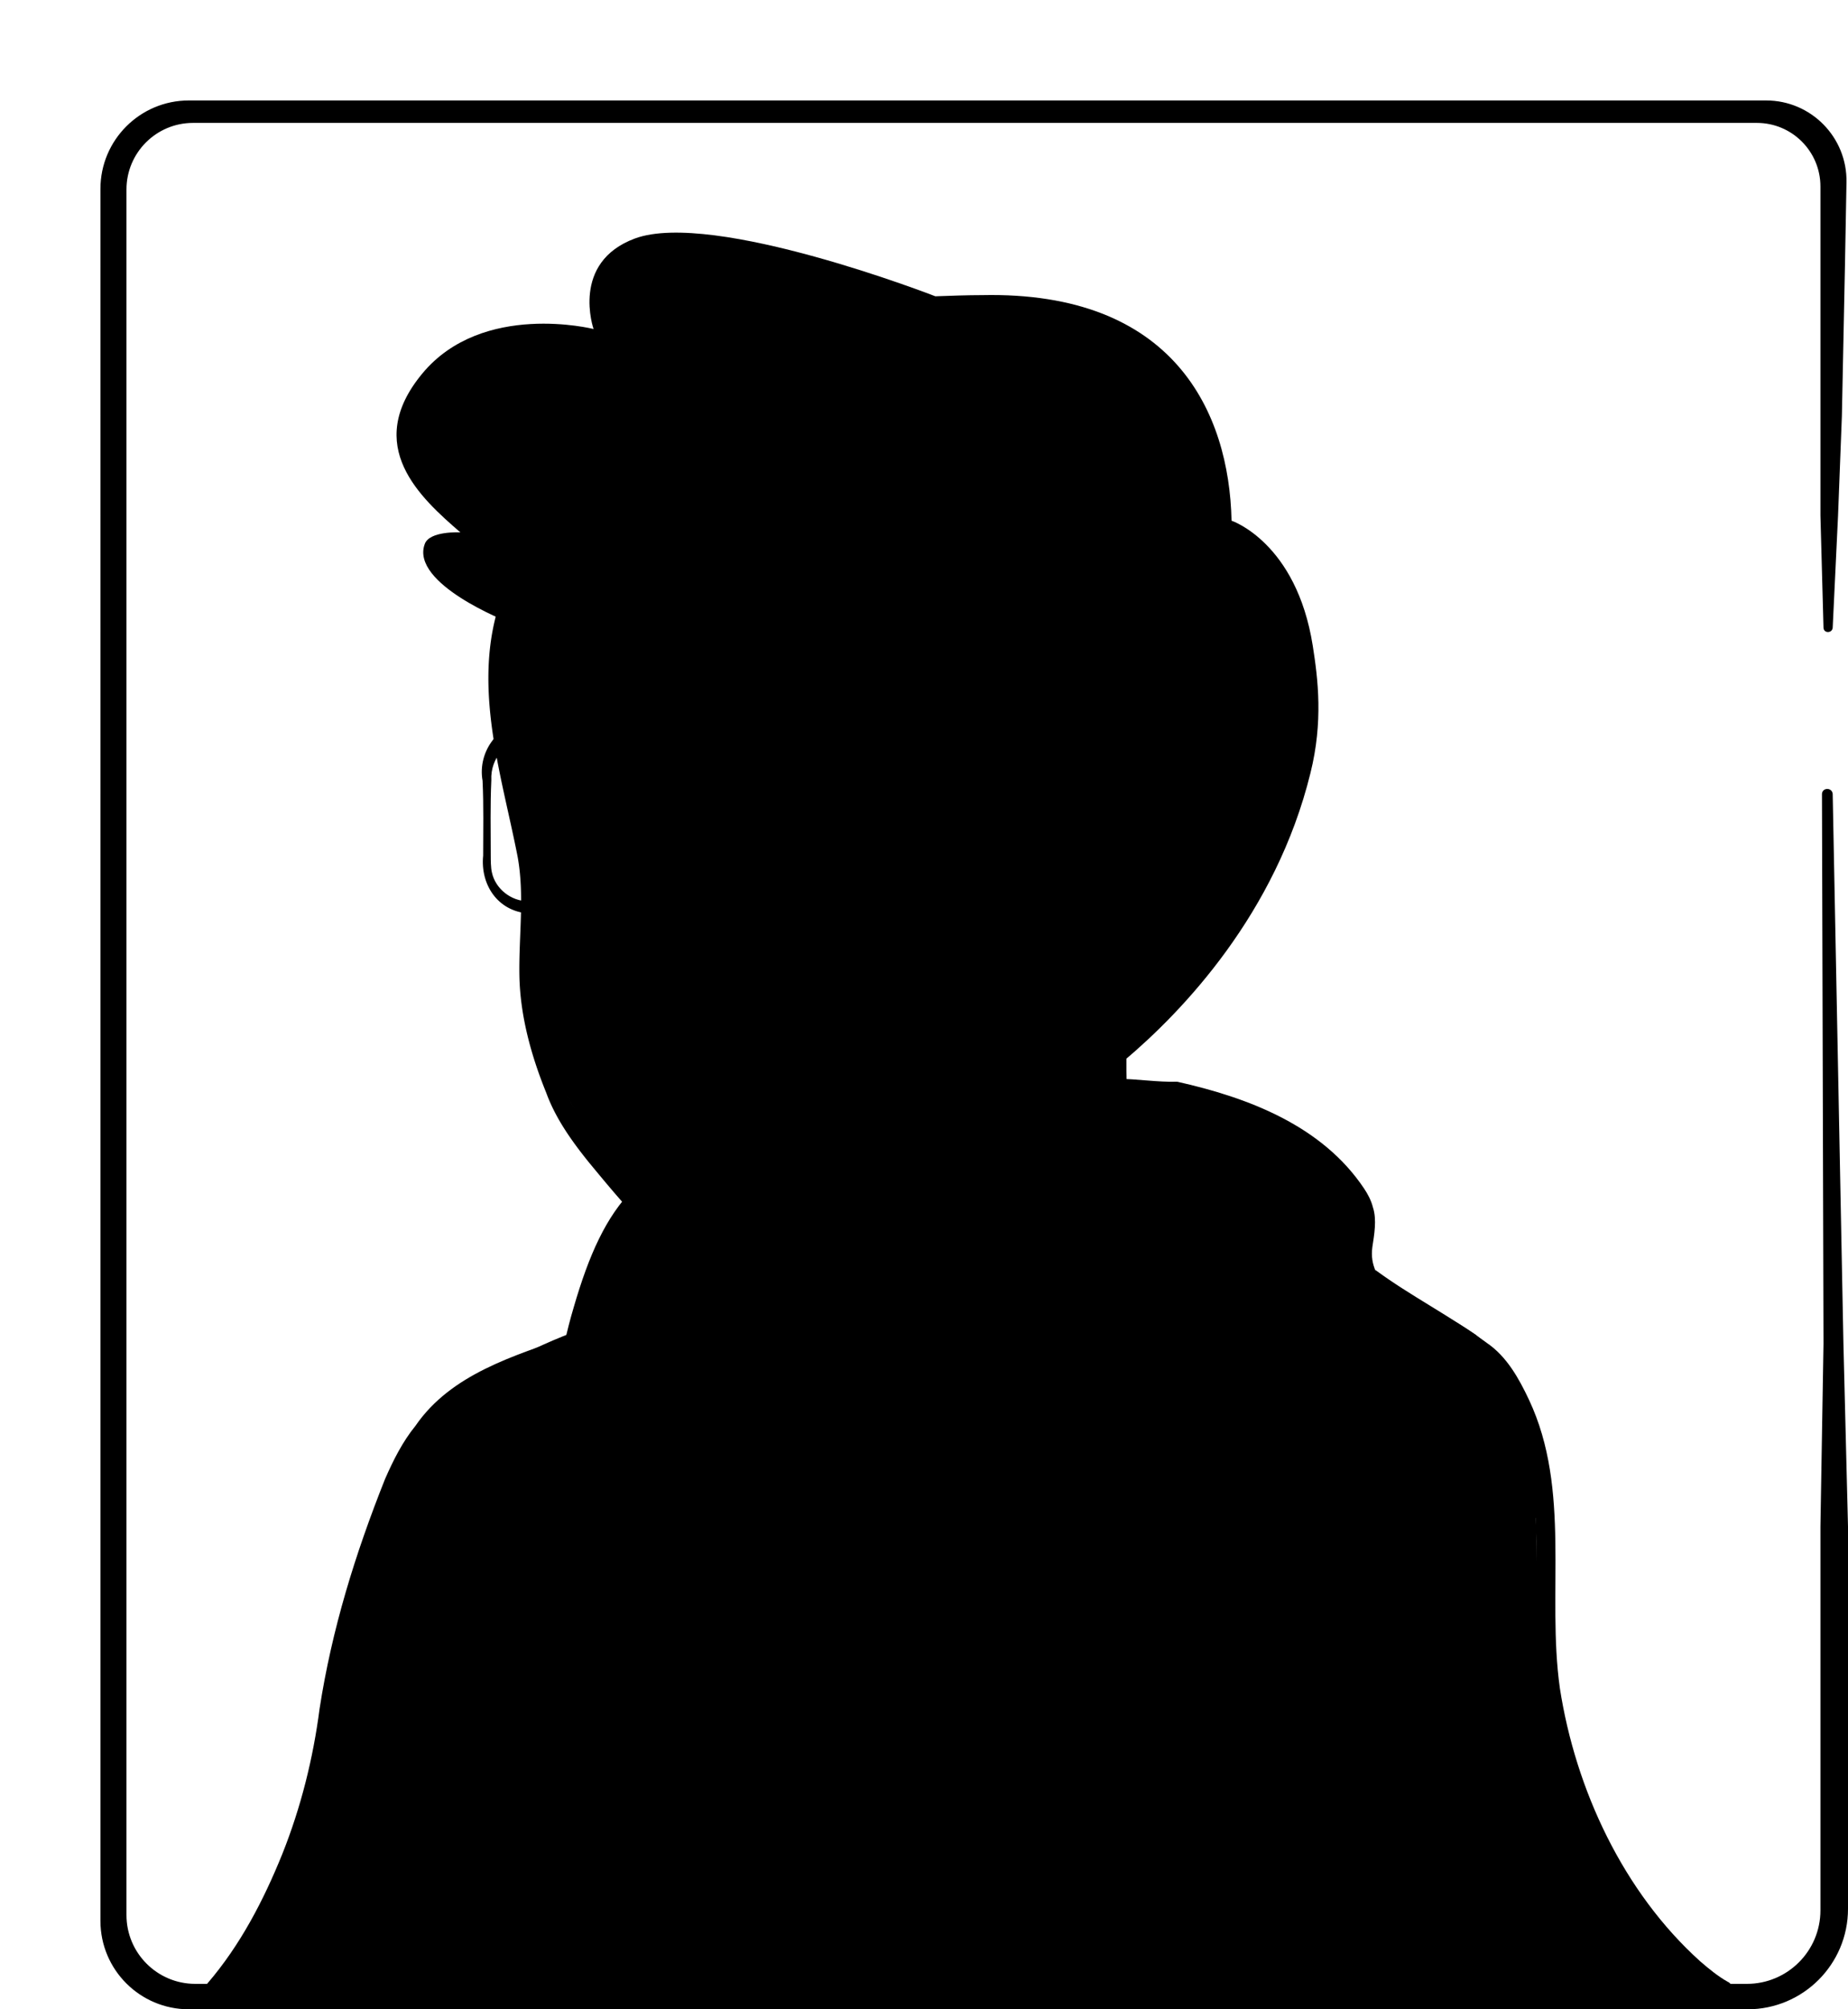 <svg xmlns="http://www.w3.org/2000/svg" width="460" height="500" fill="currentColor" viewBox="0 0 460 500">
  <path d="M101.652 404.863c1.018.727 2.181 1.454 3.199 2.181 1.163.727 2.181 1.454 3.345 2.036 1.018.582 1.89 1.164 2.908 1.745.146.146.291.146.437.291 3.344 2.036 6.834 3.927 10.325 5.672a32.89 32.89 0 0 0 3.199 1.599s.145.146.291.146l3.49 1.745c2.327 1.163 4.799 2.181 7.126 3.199 1.163.582 2.472 1.018 3.636 1.455 1.163.436 2.472 1.017 3.635 1.454 1.164.436 2.472 1.018 3.636 1.454h.145c1.164.436 2.472.873 3.636 1.309 2.617.872 5.381 1.745 7.998 2.617.873.291 1.891.582 2.763.873 2.763.873 5.526 1.6 8.289 2.181 1.018.291 2.036.437 3.2.727 2.617.582 5.381 1.164 7.998 1.746.582.145 1.018.145 1.6.29.872.146 1.89.291 2.763.437 1.309.145 2.472.436 3.781.581.582.146 1.163.146 1.745.291.727.146 1.6.291 2.472.291 2.327.291 4.799.582 7.126.873.727.145 1.6.145 2.327.291h.145c1.018.145 2.036.145 3.054.29 1.018.146 2.036.146 3.054.146.582 0 1.309.145 1.891.145 1.163 0 2.181.146 3.199.146 1.454 0 2.763.145 4.217.145h7.272c61.369-.872 116.485-26.904 155.895-68.204 0 0 0-.146.145-.146 4.363-3.926.582-24.867-17.014-38.101-22.105-16.724-75.04-27.194-75.04-27.194s-20.504-3.345-96.562 12.506c-44.5 9.307-78.384 22.832-97.289 59.479-3.926 7.562-7.853 19.196 5.963 25.304Z"/>
  <path d="M192.542 318.48c-27.921 5.672-57.734 11.78-80.711 30.249-7.707 6.253-12.797 15.415-17.014 24.286-2.036 4.363-4.072 8.871-5.672 13.67-.872 3.199-2.181 6.835-1.454 10.616.145 1.018 1.018 2.327 1.745 3.054 3.345 3.344 6.98 5.38 10.616 7.998 21.377 14.833 45.954 25.304 71.404 30.83 56.715 12.361 118.085 2.763 167.965-27.049 16.579-10.034 31.848-22.25 44.937-36.647 1.454-1.745 1.454-4.654 1.454-6.544-.146-4.363-1.309-8.58-2.763-12.507-3.49-9.016-7.999-18.032-15.706-24.286-5.526-3.781-11.489-6.98-17.597-9.598-19.196-8.143-39.41-13.815-60.205-16.142-1.746-.145-2.036 2.327-.291 2.618 19.923 4.072 39.701 10.18 58.17 18.469 6.689 3.345 13.815 6.253 19.196 11.488 5.09 5.527 8.725 12.361 11.634 19.342 1.89 4.217 3.199 10.907 2.617 14.252-9.161 10.906-19.923 20.504-31.557 28.794-63.696 44.5-160.403 47.408-228.171 10.325-6.108-3.345-12.071-7.126-17.742-11.052-2.763-1.891-5.672-3.491-7.853-5.672-.146-.145 0 0 0 .145 0 .146.145.291.145.291-.145-1.745.437-4.072 1.164-6.398 2.617-8.435 6.835-17.306 11.343-25.014 7.126-11.488 19.196-18.759 31.412-24.576 8.434-3.927 17.305-6.981 26.321-9.889 9.017-2.909 18.179-5.381 27.34-7.562 2.327-.582 1.6-3.927-.727-3.491Z"/>
  <path d="M81.73 425.513c2.763-21.523 14.978-57.734 22.395-67.477 8.144-10.616 11.488-13.961 38.683-23.123 1.454-7.271 6.835-25.595 13.234-33.302 9.743-14.688 36.356-18.033 44.354-16.288 0 0 43.046-15.124 92.636-15.124 15.706 3.49 33.884 10.616 43.773 25.595 6.689 9.889-.873 13.088 2.472 22.104.872 2.327 21.232 13.961 29.521 20.942 3.781 3.053 7.998 10.761 10.907 20.795 5.817 20.505-.436 48.863 6.835 73.585 13.961 47.7 42.319 61.951 42.319 61.951H53.081c.29-.145 22.686-24.286 28.648-69.658Z"/>
  <path d="M83.91 425.804c2.909-19.051 8.726-37.956 16.142-55.698 3.636-8.58 9.162-16.869 16.87-21.959 3.926-2.472 8.289-4.363 12.797-6.253 4.508-1.745 9.162-3.345 13.67-4.945.727-.29 1.309-.872 1.454-1.599.582-2.909 1.309-5.672 2.182-8.58 3.781-11.78 7.853-24.868 18.905-31.703 8.434-5.09 18.469-7.562 28.212-7.998 1.891 0 3.927 0 5.672.291h.581c.146 0 .437 0 .582-.146 6.981-3.345 14.688-5.381 22.25-7.417 22.686-5.235 46.391-7.416 69.659-7.562 14.251 3.345 34.175 11.198 42.9 25.741 1.454 2.326 2.181 4.653 1.891 7.271-.291 2.908-1.309 6.108-.582 9.162.291 1.308.582 2.763 1.163 3.926 1.164 1.6 3.054 2.618 4.508 3.636 7.562 4.944 15.27 9.307 22.541 14.397 2.472 1.745 4.799 3.345 6.544 5.817 5.09 7.271 8.144 15.996 9.453 24.722 2.327 17.742 0 35.774 2.327 53.516 2.617 17.742 9.452 34.902 19.05 50.026 6.69 10.18 14.834 19.633 25.159 26.177l1.018-4.072H53.08l1.6 3.636c4.363-4.945 7.853-10.326 11.052-15.997 9.889-16.579 15.706-35.338 18.178-54.389Zm-4.363-.582c-1.6 12.361-4.653 24.577-9.307 36.211-4.653 11.489-10.47 22.686-18.614 32.139-1.163 1.309-.145 3.781 1.6 3.636h375.777c1.164 0 2.182-1.018 2.182-2.182 0-.872-.437-1.599-1.164-1.89-2.327-1.309-4.653-3.2-6.835-5.09-19.05-17.16-30.975-42.61-34.902-67.914-3.344-23.704 2.909-49.299-7.707-71.839-2.472-5.236-5.526-10.762-10.471-14.107-9.016-6.689-18.905-11.634-27.776-18.178-.145 0-.145-.145-.145-.145.145.145.291.436.291.582-.873-2.036-1.164-3.782-.873-6.108.436-2.909 1.163-6.835.145-9.889-.436-1.745-1.308-3.345-2.181-4.654-10.471-15.706-28.939-22.686-46.536-26.613-4.944.146-10.034-.727-14.979-.727-6.835 0-13.815 1.018-20.65 1.891-19.632 3.054-38.538 8.289-57.879 12.506l1.309-.145c-4.508-.873-8.726-.436-13.088.145-27.922 4.218-37.375 16.433-44.937 42.464-.872 2.909-1.599 5.817-2.327 8.871l1.455-1.745c-13.961 4.945-29.667 9.453-38.538 22.396-3.199 3.926-5.526 8.58-7.562 13.233-7.417 18.615-13.234 37.375-16.288 57.152Z"/>
  <path d="M310.918 329.824c-10.761 22.977-27.485 42.464-47.408 57.879-.728.582 0 1.745.872 1.309 17.742-8.435 32.721-22.832 41.592-40.283 2.908-5.817 5.38-12.07 6.253-18.614.291-.727-.873-1.018-1.309-.291Zm-170.293 4.799c-.436 24.286 9.453 49.153 28.358 64.859.437.437 1.018.291 1.455-.145.436-.436.29-1.018-.146-1.454-4.217-4.072-8.435-8.29-11.634-13.234-6.689-9.598-10.761-20.941-12.652-32.43-.872-5.671-1.454-11.779-1.018-17.451.146-2.763-4.217-3.054-4.363-.145Zm85.656 57.733c3.345 11.78 6.108 24.577 4.508 36.793-.436 2.763 3.781 3.49 4.363.581.727-6.689-.145-13.233-1.309-19.632-1.309-6.399-2.908-12.506-5.09-18.614-.581-1.454-3.054-.727-2.472.872Zm-46.245-2.181c-4.799 10.325-8.144 21.087-10.761 31.993-.291 1.164.436 2.327 1.599 2.618 1.164.291 2.327-.436 2.618-1.6 1.454-8.143 3.345-16.287 5.962-24.286.873-2.617 1.745-5.235 2.763-7.853.582-1.308-1.454-2.326-2.181-.872Z"/>
  <path d="M336.222 317.317c-5.38 29.376-26.031 54.244-50.898 70.095a166.24 166.24 0 0 1-26.759 13.815c-.581.291-.872.873-.581 1.454.145.582.872.873 1.309.582 9.598-3.49 18.905-7.853 27.63-13.088 17.742-10.471 33.303-25.013 43.773-42.755 5.381-9.162 9.598-18.76 11.634-29.23.291-1.745-.872-3.345-2.618-3.636-1.599-.436-3.344.873-3.49 2.763ZM235.007 432.348c4.072-.436 6.981-4.217 6.108-8.289l-1.6-7.708c-.581-3.053-3.49-5.235-6.544-4.799-3.054.291-5.526 2.909-5.526 6.108v7.853c-.145 4.072 3.345 7.271 7.562 6.835Zm-67.041-5.381c3.926 1.455 8.143-.872 9.161-4.944l1.891-7.708c.727-3.053-.873-6.107-3.926-7.271-2.909-1.018-6.254.291-7.563 3.054l-3.49 7.126c-1.745 3.926 0 8.435 3.927 9.743Zm189.488 68.059s1.309-32.429 5.672-41.155M100.78 422.605s-8.144 45.663-4.945 72.421m28.358-28.503s21.523 3.199 40.428 2.327m126.084-156.768c2.036-5.817 2.908-11.779 2.472-17.887 0-.582-.436-.873-1.018-.873-.436 0-.873.436-.873.873-.436 5.526-2.035 11.197-4.653 15.996-1.309 2.909 3.054 4.799 4.072 1.891Zm-98.307 7.707c4.072-9.161 14.106-13.815 22.977-17.014 5.526-1.745 11.634-3.054 17.451-3.927 14.106-2.181 34.029-5.526 48.135-6.98.146 0 .146-.291 0-.291-4.072-.436-8.143-.436-12.215-.436-12.216.291-24.432 1.599-36.502 3.49-12.07 1.89-25.013 5.526-34.175 14.252-2.908 3.053-5.526 6.544-6.253 10.761-.145.436.436.582.582.145Z"/>
  <path d="M178.874 357.163c3.053 14.979 22.831 23.996 56.134 10.471 34.611-13.961 49.589-47.263 53.37-57.152-20.504-38.392-6.253-65.005-6.253-65.005-47.263-4.072-88.564 51.19-88.564 51.19l-6.398 27.34c-.582 2.326-1.745 4.362-3.49 5.817-3.054 5.38-6.69 17.741-4.799 27.339Z"/>
  <path d="M289.105 310.918c-2.763-4.217-4.508-9.161-5.672-13.96-2.181-10.035-2.908-20.215-3.054-30.394v-3.781c.437-3.781 1.746-7.708 3.2-11.198 1.89-4.654-4.945-7.562-7.126-2.909-.291.582-.291 1.6-.291 2.182-.436 19.778-1.309 45.227 11.198 61.66.872.873 2.618-.436 1.745-1.6Zm-97.143-14.542c-2.182 1.309-2.909 3.054-3.2 4.799-.872 3.49-.581 7.271-1.454 10.907-.727 3.49-2.908 6.835-3.49 10.47-.727 3.782-2.909 11.78-3.781 15.706-.291.873.291 1.891 1.309 2.036.581.146 1.018 0 1.454-.291 1.89-1.599 2.763-3.199 3.926-5.235 1.891-3.49 3.2-6.689 4.363-10.616 1.018-3.49.582-7.271 1.454-10.907.727-3.49 2.763-6.835 3.49-10.47.437-1.745.582-3.636-.727-5.817-.872-.873-2.326-1.164-3.344-.582Z"/>
  <path d="M181.491 334.768c27.776-1.454 50.462-10.18 72.567-49.59-18.615 16.433-40.574 22.686-63.696 25.595l-3.054 13.379c-.582 2.327-4.072 9.162-5.817 10.616Z"/>
  <path d="M182.653 329.387c-4.944 9.308-7.853 20.941-4.799 31.267 2.327 7.271 9.017 12.652 16.288 14.688 16.869 4.508 36.356-2.618 51.335-10.616 18.469-10.326 32.139-27.631 40.864-46.536.582-1.455-1.454-2.618-2.326-1.164-3.054 6.108-6.545 12.07-10.471 17.451-3.927 5.526-8.435 10.616-13.525 15.124-14.833 13.379-34.902 21.669-54.97 21.669-20.65-.582-28.503-11.489-23.704-31.558.727-3.199 1.89-6.544 3.49-9.307.872-1.163-1.309-2.472-2.182-1.018Zm-56.278-174.655c-2.618 12.216-3.927 22.105 3.199 54.68 6.98 32.43-10.034 39.119 30.248 91.036 16.433 21.232 56.28 15.269 88.564-6.69 10.907-7.416 15.56-26.467 23.704-39.992 6.399-10.616 9.307.437 17.742-8.725 11.489-12.507 25.304-37.665 18.469-82.165-11.052-72.13-68.204-80.566-110.523-72.567-42.609 8.144-64.423 32.284-71.403 64.423Z"/>
  <path d="M282.561 257.984c3.345-5.672 7.707-10.616 11.779-15.852 3.927-5.38 7.126-11.343 9.744-17.451 17.305-42.464 10.616-102.233-31.848-127.246-17.597-10.18-38.829-12.652-58.607-11.053-42.318 3.054-81.147 22.541-90.308 67.332-4.945 19.778 1.745 40.137 5.526 59.479 1.745 9.598.291 19.487.436 29.376.145 10.034 2.909 20.068 6.69 29.375 2.326 6.399 6.398 12.071 10.616 17.306 6.98 8.435 13.96 17.015 22.831 23.559 2.036 1.454 5.672 2.181 8.144 2.472 6.835 1.018 13.525 1.309 20.36.873 26.758-1.164 55.406-14.107 66.168-39.992.436-1.018-1.018-1.745-1.6-.873-13.961 22.105-39.555 33.012-65.005 34.466-7.853.436-15.851.291-23.559-1.309-3.781-1.89-7.125-5.235-10.325-8.289-7.853-7.853-15.851-16.288-21.523-25.886-6.835-12.943-10.616-27.049-9.452-41.737.291-6.544.436-13.379-.873-19.923-1.163-6.544-2.617-12.797-3.49-19.487a144.14 144.14 0 0 1-1.309-19.341c.727-18.76 6.835-38.102 18.76-52.644 26.322-32.72 88.564-41.3 123.611-18.905 22.105 13.67 32.43 39.264 35.775 64.132 5.09 29.812 3.635 59.188-20.069 80.856l-6.98 7.272c-2.763 3.199 2.181 6.98 4.508 3.49Z"/>
  <path d="M265.401 211.738s4.508-21.813 25.74-19.196c18.324 2.327 24.723 46.246-16.869 58.461"/>
  <path d="M276.162 231.953c3.345-1.891 5.672-5.09 5.817-9.017-.145-2.908-.582-6.253.145-9.161.437-2.763 3.345-3.491 5.527-3.345 2.326.436 3.781 3.345 4.217 5.671 0 .146.145.582.145.728.146.727 1.309.727 1.6 0 1.891-5.672-2.327-11.925-8.435-11.198-8.58.581-9.743 9.598-8.143 16.433.872 2.908-.291 5.526-1.891 7.998l-.291.436c-.727.873.437 2.036 1.309 1.455Zm-116.339-35.63c-2.182 10.326-6.254 19.924-11.343 28.94-4.509 11.052 7.125 21.523 17.451 21.087 1.163 0 1.308-1.6.29-1.891-6.544-2.036-12.506-6.399-13.524-13.088-.436-2.036.145-3.781 1.163-5.526 4.799-9.017 7.708-19.342 6.981-29.522a.51.51 0 0 0-1.018 0Z"/>
  <path d="M266.128 211.884c3.345-8.58 10.616-16.724 20.359-16.578.873-.146 2.327.145 3.2.145 2.472.145 4.508 1.018 6.398 2.763 9.308 9.307 7.708 25.74.146 36.065-2.618 3.636-5.963 6.835-9.744 9.453-3.781 2.618-7.998 4.654-12.506 6.399-1.018.291-.582 1.89.436 1.745 9.743-2.036 19.051-6.835 25.449-14.833 9.889-11.925 11.925-31.848.146-43.482-2.618-2.327-6.253-4.072-9.889-4.072-1.163 0-2.909-.291-4.072 0-6.108.29-11.925 3.344-15.706 8.143-3.345 4.072-5.235 9.017-5.817 13.961 0 .873 1.309 1.164 1.6.291Zm-91.908 48.427c-.146 4.799 6.98 17.014 20.65 11.343 13.234-5.381 17.16-30.685-1.745-18.615-9.598 6.399-15.706 7.417-18.905 7.272Z"/>
  <path d="M171.166 260.456c3.926 1.309 7.707.146 11.343-1.163 5.381-1.891 9.743-5.381 14.833-7.853 6.981-3.345 9.744 1.163 7.853 7.707-1.89 6.981-7.998 13.089-15.56 13.379-6.69.727-13.816-5.38-13.234-12.215.582-2.909-3.636-3.781-4.363-1.018.146 4.944 3.2 8.434 6.399 11.343 6.399 5.235 16.142 4.072 22.541-.727 4.944-3.927 9.016-10.18 8.144-16.87-.291-2.908-3.054-6.253-6.108-6.398-7.126-.582-11.343 4.217-16.87 7.416-4.362 2.473-9.307 5.527-14.397 5.09-.872-.291-1.454.873-.581 1.309Z"/>
  <path d="M204.905 255.075c-2.327 3.345-5.962 5.09-9.744 5.963-.872.29-1.599.29-2.326.29-1.309 0-2.618 1.018-3.345 1.746-3.49 2.763-8.289 3.199-12.652 3.344-1.018 0-1.018 1.745 0 1.6 4.654-.291 9.598-.727 13.961-2.909.872-.29 1.309-.581 2.036-.581 2.763.291 4.944-1.454 6.98-2.618 2.327-1.309 4.654-2.618 7.417-3.199 1.309-.291 2.036-1.454 1.89-2.763-.291-2.036-3.199-2.618-4.217-.873Zm-13.235-77.657c-3.199-.291-4.799-4.072-3.054-6.98 1.018-1.455 2.327-2.763 4.218-3.49 5.526-1.746 23.558 2.181 31.411 11.197 6.981 8.289-18.032.582-32.575-.727Zm-38.392 2.327c2.472-.727 3.199-4.363 1.163-6.69-1.018-1.163-2.472-2.181-4.072-2.472-4.944-.873-16.287 3.636-19.487 12.216-2.908 7.416 10.616-.146 22.396-3.054Zm60.787 31.412c3.49-.146 6.108-3.054 5.817-6.544l-.146-4.072c-.145-3.49-3.053-6.108-6.544-5.817-3.49.145-6.108 3.054-5.817 6.544l.146 4.072c.145 3.345 3.054 5.962 6.544 5.817Zm-61.223 2.181c3.199-.145 5.671-2.908 5.526-6.108l-.145-3.781c-.146-3.199-2.909-5.671-6.108-5.526-3.2.145-5.672 2.909-5.527 6.108l.146 3.781c.145 3.199 2.908 5.671 6.108 5.526Z"/>
  <path d="M200.977 203.304c4.799-3.2 10.035-5.381 15.852-4.218 1.89.291 3.781.873 4.944 2.182.436.581 1.454.436 1.454-.436-.145-2.909-2.617-4.8-4.944-5.963-4.508-2.327-10.762-1.89-14.833 1.163-1.455.873-6.399 6.254-3.782 7.417.582.291.873.146 1.309-.145Zm-41.591.727c0-6.108-7.562-8.289-12.215-6.108-2.618 1.164-4.508 3.49-5.235 6.253-.291.873 1.017 1.6 1.599.873 2.472-2.909 6.69-4.363 10.034-2.618 1.018.582 1.164 1.018 1.455 1.6 0 2.908 4.217 2.763 4.362 0Z"/>
  <path d="M114.595 132.482c-9.889-8.58-24.431-21.523-9.453-39.556 14.979-18.032 42.61-11.052 42.61-11.052s-5.817-16.578 10.325-22.54c19.487-7.127 74.748 14.396 74.748 14.396 4.072-.145 7.999-.29 11.634-.29 47.7-1.019 61.515 29.084 62.097 56.133 0 0 16.142 5.381 20.214 31.121 1.309 8.29 2.617 18.906-.582 31.703-8.58 34.902-31.703 59.188-46.39 71.549-5.527-4.072 4.217-9.744 3.49-16.433 31.557-15.415 24.722-52.789 7.853-54.971-12.943-1.599-19.778 5.963-22.977 12.071-1.309 1.745 16.142-95.544-84.492-63.696-19.923 6.253-40.428 11.779-54.389 1.745-1.6 3.054-2.618 6.689-2.909 12.07 0 0-24.286-9.453-20.65-19.342 1.163-3.344 8.871-2.908 8.871-2.908Z"/>
  <path d="M190.505 229.19c6.69.145 27.34.29 33.739.436 11.052.145 19.341-9.453 18.323-20.36-.145-3.635 0-8.725-.145-12.361-.291-9.452-8.725-17.451-18.178-17.16l-24.577.291c-1.89 0-7.271.145-9.162.145-7.853-.145-15.269 5.672-17.014 13.379-.582 2.182-.437 4.509-.437 6.399v12.361c.146 9.162 8.29 17.015 17.451 16.87Zm0-3.2c-7.562.291-14.542-6.253-14.688-13.815-.145-3.927 0-8.144 0-12.216-.872-8.871 5.817-17.015 14.834-16.724 6.253.146 27.194.291 33.738.437 7.853 0 14.543 7.125 13.961 14.978v4.654c-.145 3.199.291 8.725-.436 11.634-1.454 6.108-7.271 10.761-13.525 10.761h-3.054c-4.217 0-26.467.291-30.83.291ZM131.9 183.963l11.488.145c3.2.145 6.981-.436 9.744 1.454 2.617 1.745 3.781 4.945 3.635 7.999 0 3.781 0 7.707.146 11.488l.145-.582c-2.036 7.126-4.799 13.961-9.016 19.924l1.454-.873c-1.163.291-3.199.291-4.363.291-4.362.145-9.452.436-13.815.436-4.072 0-7.998-3.054-8.871-7.126-.291-1.163-.291-3.199-.291-4.362 0-6.254-.145-12.361.146-18.615-.291-5.526 3.926-10.47 9.598-10.179Zm0-4.363c-7.708 0-13.088 7.416-11.78 14.688.291 6.253.146 12.361.146 18.614-.727 7.271 3.635 13.815 11.197 14.397 3.2.146 6.254.146 9.308.291 1.599 0 5.526.291 6.98.291.727.145 1.891 0 2.618 0 .581 0 1.163-.436 1.454-.873 4.508-6.689 7.707-14.106 9.598-21.813 0-4.945.436-9.889 0-14.834-.873-5.817-6.108-10.761-12.07-10.907-4.072-.145-13.379.146-17.451.146Z"/>
  <path d="M174.655 192.979c-3.927-1.745-8.29-2.472-12.652-2.182-1.455.146-2.909.582-4.218 1.746l-1.89 1.599c-1.891 1.6.436 4.363 2.327 2.763 2.326-2.036 5.089-1.745 7.853-1.599 2.763.291 5.38.872 7.998 1.89 2.472 1.018 4.072-2.617 1.745-3.781l-1.163-.436Zm65.441 5.235c1.018 2.327 2.181 2.618 4.072 2.472l4.217.146c8.435 0 17.015-.146 25.449-1.454 2.909-.146 3.054-4.218.146-4.363l-33.739-1.164c-1.018 0-1.745 1.018-1.309 1.891l1.164 2.472Z"/>
  <path d="M47 25h392.628c11.19 0 20.203 9.18 19.996 20.369l-.387 20.951-.762 37.226-.953 24.755-1.334 27.92c-.146 1.404-2.215 1.41-2.288 0l-.762-27.92V46.406c0-8.739-7.084-15.822-15.822-15.822H48.046c-9.148 0-16.565 7.417-16.565 16.565v429.399c0 9.457 7.667 17.124 17.124 17.124h386.233c10.107 0 18.3-8.193 18.3-18.3v-95.518l.762-45.508-.381-136.805c.126-1.625 2.5-1.621 2.669 0l2.668 136.618L460 379.854V475c0 13.807-11.193 25-25 25H47c-12.15 0-22-9.85-22-22V47c0-12.15 9.85-22 22-22Z"/>
</svg>
